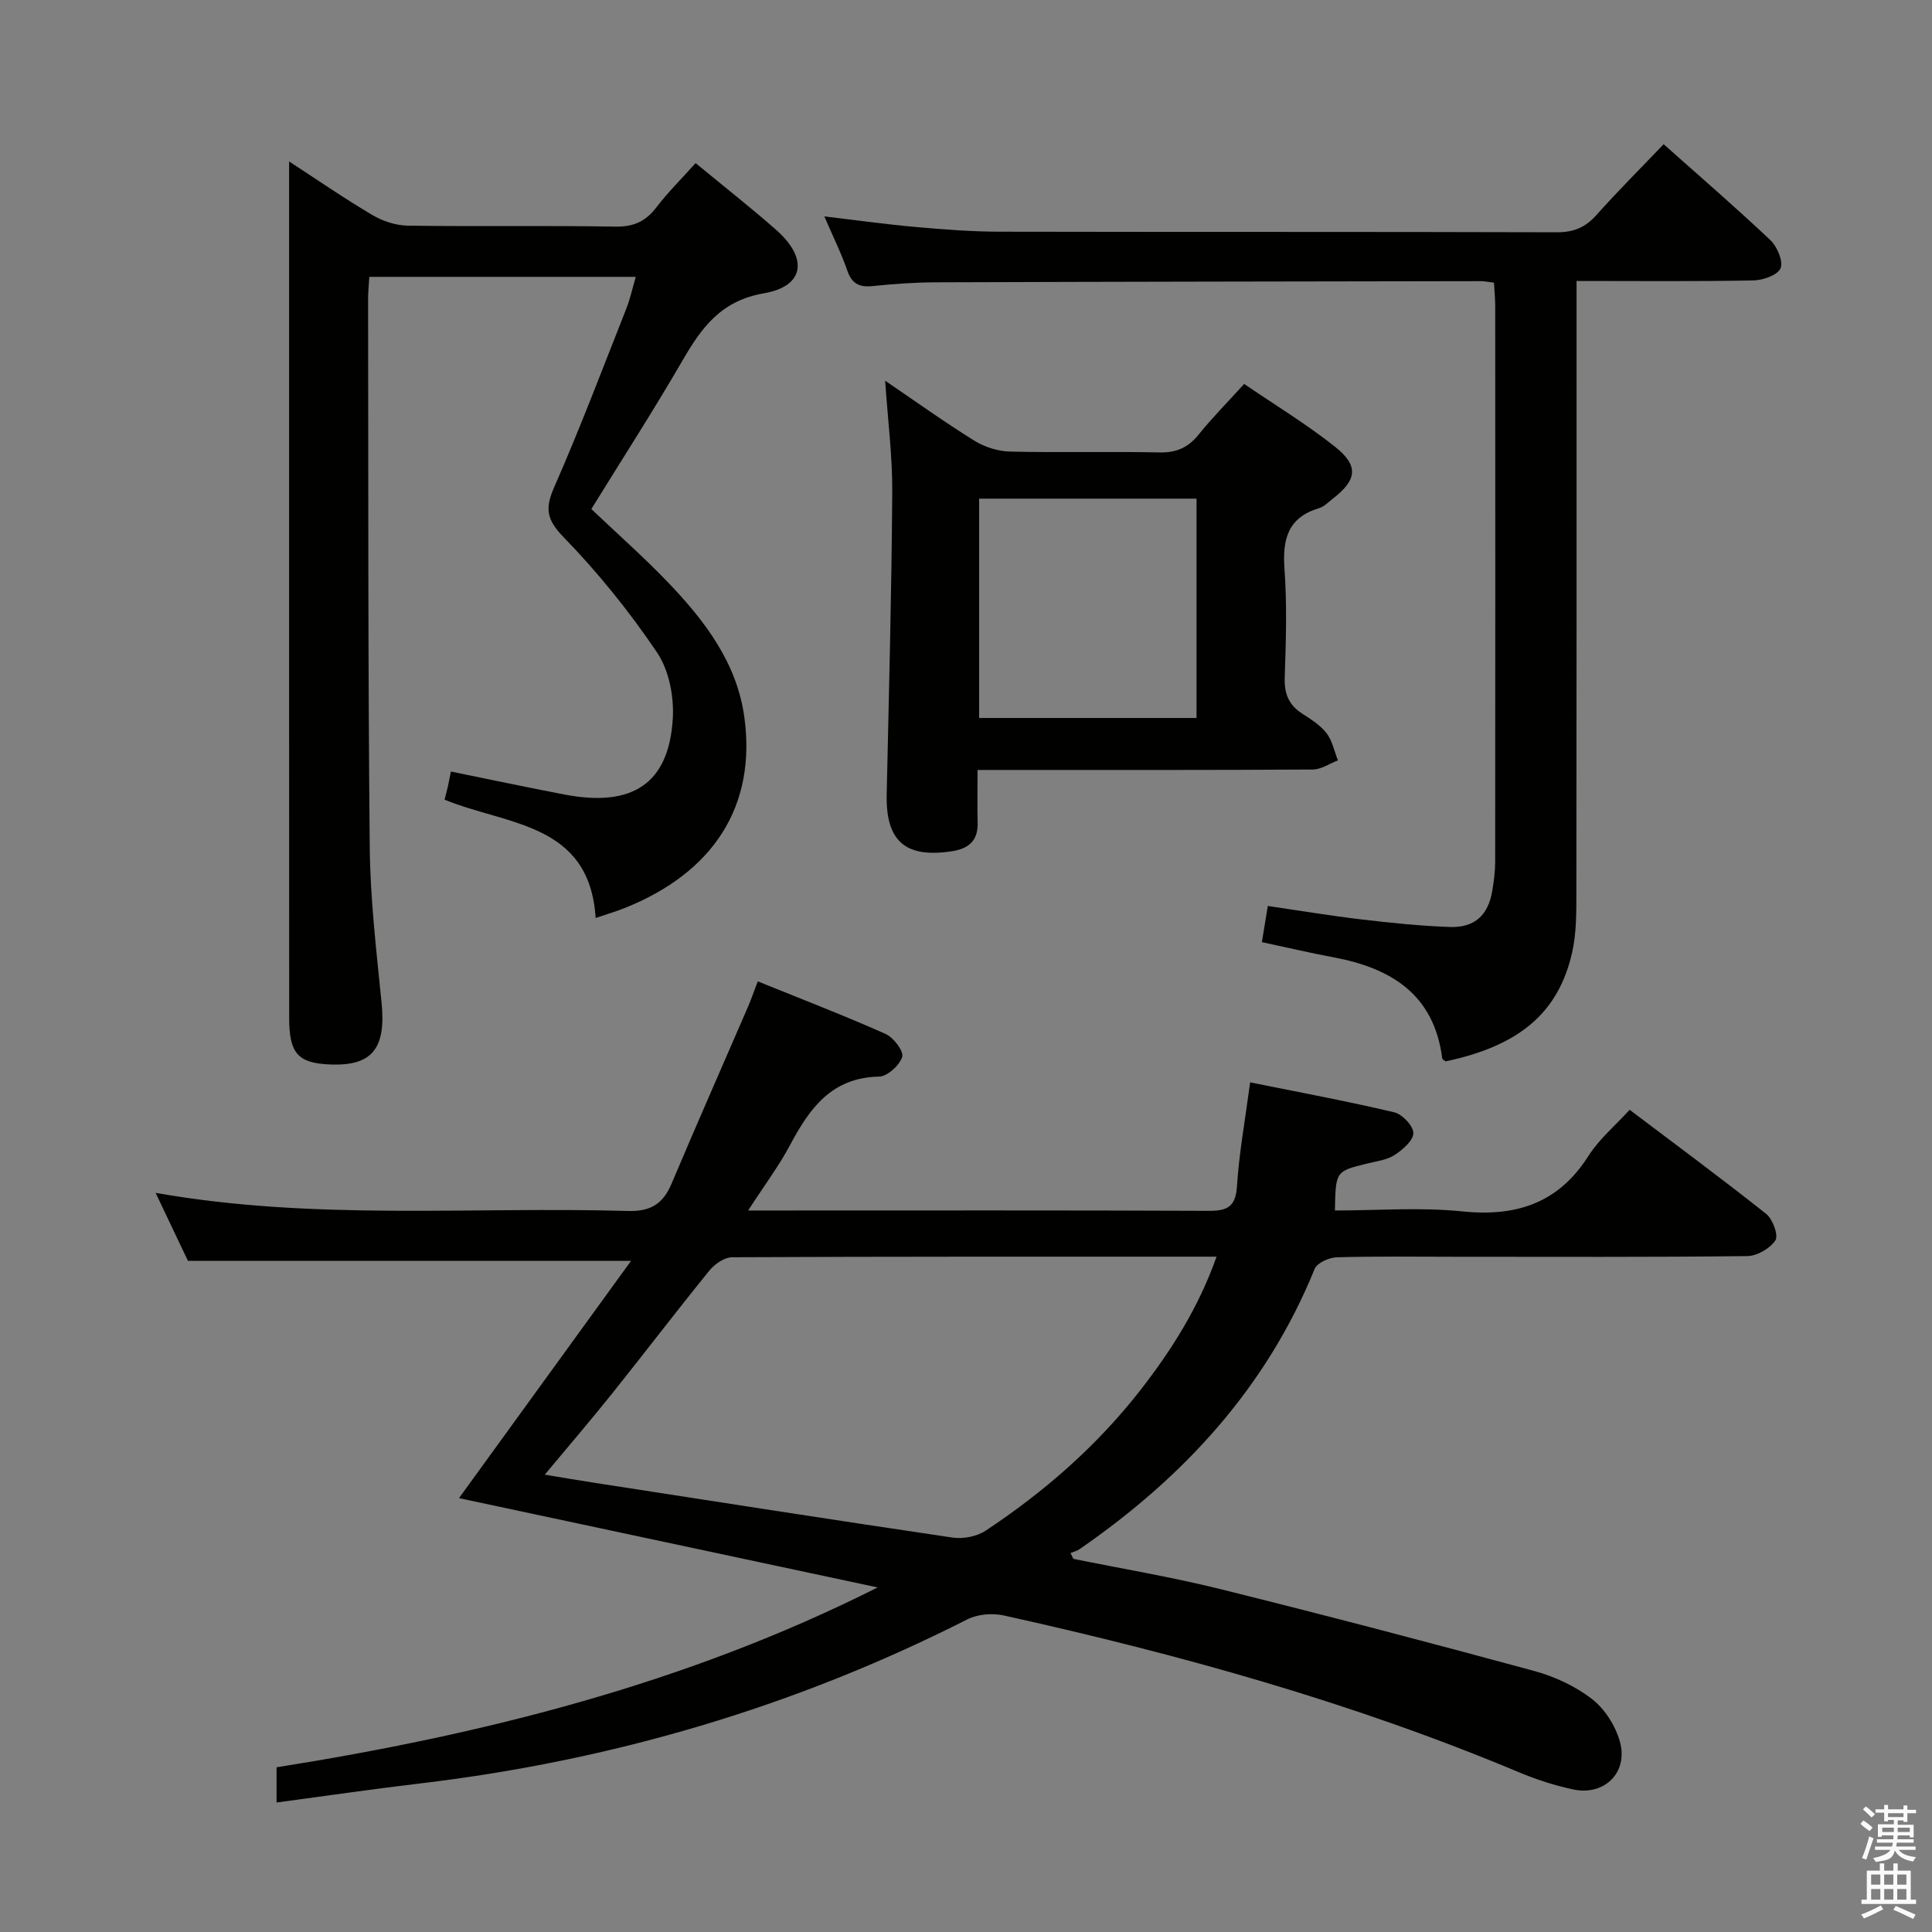 <svg enable-background="new 0 0 400 400" viewBox="0 0 400 400" xmlns="http://www.w3.org/2000/svg"><rect x="0" y="0" width="400" height="400" fill="#808080" stroke="none"/><path d="m385.2 377.6.6-.7c.6.4 1.3.9 1.9 1.5l-.6.7c-.8-.5-1.4-1-1.9-1.5zm.3 7.1c.6-1.4 1.1-2.9 1.5-4.5.3.1.6.3.9.4-.5 1.4-1 2.9-1.5 4.4zm.2-10.1.6-.6c.7.5 1.3 1.1 1.9 1.6l-.7.7c-.6-.6-1.2-1.2-1.8-1.7zm8.4-.8h.8v.9h1.8v.7h-1.8v1.8h-.8v-.3h-1.2v.9h3.3v2.6h-.8v-.4h-2.5c0 .3 0 .6-.1.8h3.4v.7h-3.5c0 .3-.1.6-.1.8h4v.7h-3.5c.7.9 1.9 1.3 3.6 1.5-.2.2-.4.5-.6.9-1.9-.3-3.2-1.1-3.8-2.3-.5 2.1-1.8 2-3.9 2.4-.2-.3-.4-.5-.6-.8 1.9-.4 3.1-.9 3.6-1.7h-3.2v-.7h3.5c.1-.2.1-.5.2-.8h-3.3v-.7h3.4c0-.2 0-.5 0-.8h-2.4v.3h-.8v-2.6h3.3v-.9h-1.2v.3h-.8v-1.8h-1.8v-.7h1.8v-.9h.8v.9h3.2zm-4.4 5.5h2.4c0-.3 0-.6 0-.9h-2.4zm1.2-3.1h3.2v-.8h-3.2zm4.4 2.2h-2.4v.9h2.5v-.9z" fill="#fafafb"/><path d="m389.2 385.8h.9v1.5h1.9v-1.5h.9v1.5h2.7v6h1.1v.9h-11.3v-.9h1.1v-6h2.7zm.2 8.7.5.8c-1.2.6-2.5 1.3-4 1.9-.2-.3-.3-.6-.6-.8 1.6-.6 3-1.3 4.1-1.9zm-2-4.3h1.9v-2.1h-1.9zm0 3.1h1.9v-2.2h-1.9zm2.7-3.1h1.9v-2.1h-1.9zm0 3.1h1.9v-2.2h-1.9zm2.4 1.3c1.4.6 2.7 1.2 4.1 1.8l-.5.9c-1.5-.7-2.8-1.4-4.1-1.9zm2.2-6.5h-1.9v2.1h1.9zm-1.9 5.2h1.9v-2.2h-1.9z" fill="#fafafb"/><g fill="#010100"><path d="m181.71 328.66c-28.81-6.15-57.62-12.29-86.68-18.49 11.96-16.49 23.67-32.63 35.63-49.13-31.11 0-60.98 0-91.75 0-1.81-3.81-4.11-8.65-6.69-14.07 32.92 5.81 65.4 2.81 97.76 3.75 4.8.14 7.3-1.51 9.07-5.68 5.17-12.24 10.54-24.39 15.81-36.58.64-1.48 1.16-3.02 2.03-5.28 9.08 3.68 17.88 7.07 26.47 10.89 1.64.73 3.79 3.58 3.43 4.75-.55 1.75-3.08 4.05-4.81 4.08-9.82.2-14.37 6.58-18.4 14.16-2.32 4.35-5.31 8.34-8.69 13.56h5.83c29.83 0 59.66-.06 89.49.07 3.85.02 5.61-.78 5.89-5.08.44-6.89 1.69-13.72 2.73-21.52 10.45 2.11 20.19 3.92 29.83 6.2 1.67.4 3.96 2.82 3.96 4.3 0 1.54-2.2 3.44-3.87 4.53-1.6 1.04-3.74 1.3-5.67 1.77-6.55 1.61-6.55 1.59-6.7 9.73 8.76 0 17.6-.71 26.28.18 11.27 1.16 19.98-1.66 26.24-11.52 2.19-3.45 5.49-6.2 8.5-9.51 9.58 7.24 19.06 14.24 28.28 21.56 1.35 1.08 2.57 4.44 1.9 5.46-1.1 1.69-3.8 3.25-5.84 3.27-19.99.24-39.99.14-59.99.14-8.33 0-16.67-.13-24.99.11-1.59.05-4.06 1.15-4.57 2.39-10 24.61-27.14 43.17-48.7 58.05-.54.37-1.23.53-1.85.79.19.4.38.8.58 1.2 10.13 2.06 20.35 3.76 30.37 6.25 21.74 5.4 43.41 11.08 65.03 16.96 4.24 1.15 8.54 3.15 11.99 5.82 2.65 2.05 4.86 5.54 5.77 8.81 1.78 6.37-3.2 11.28-9.64 9.91-3.87-.82-7.7-2.07-11.35-3.6-34.41-14.43-70.19-24.36-106.53-32.42-2.38-.53-5.44-.28-7.58.8-35.78 18.15-73.63 29.27-113.43 33.99-9.72 1.15-19.41 2.57-29.59 3.93 0-2.3 0-4.34 0-7.29 42.71-6.77 84.82-17.28 124.45-37.24zm70.17-68.48c-34.02 0-67.17-.04-100.31.12-1.59.01-3.6 1.41-4.7 2.76-6.82 8.39-13.37 17-20.13 25.45-4.41 5.51-9 10.86-13.95 16.8 3.79.63 6.69 1.13 9.6 1.58 24.94 3.86 49.86 7.76 74.83 11.45 2.2.32 5.03-.22 6.86-1.44 12.14-8.04 23.03-17.55 32.02-29.08 6.43-8.26 12.01-17.04 15.78-27.64z"/><path d="m144.02 33.77c5.94 4.91 11.45 9.22 16.69 13.84 6.63 5.85 5.89 11.65-2.53 13.11-8.99 1.55-12.94 7.15-16.92 14-6.01 10.35-12.5 20.42-18.83 30.67 5.42 5.16 10.91 9.99 15.95 15.26 7.55 7.9 14.17 16.57 15.72 27.77 2.54 18.4-6.32 32.23-24.82 39.6-1.84.73-3.75 1.29-5.96 2.04-1.25-19.78-18.32-19.17-31.28-24.5.22-.86.46-1.75.67-2.65.21-.94.39-1.89.64-3.17 8.02 1.63 15.75 3.27 23.52 4.76 14.07 2.69 21.59-2.24 22.42-15.65.29-4.56-.76-10.06-3.25-13.75-5.71-8.47-12.22-16.54-19.34-23.87-3.58-3.68-3.89-5.97-1.94-10.41 5.34-12.15 10.03-24.59 14.92-36.94.78-1.98 1.23-4.1 1.95-6.56-18.52 0-36.7 0-55.17 0-.09 1.62-.25 3.08-.25 4.53.06 37.82-.03 75.65.34 113.47.1 10.77 1.38 21.54 2.45 32.28.95 9.52-1.97 13.2-10.84 12.78-6.51-.31-8.29-2.31-8.29-9.67-.02-50.49-.01-100.98-.01-151.47 0-8.44 0-16.88 0-25.81 5.59 3.63 11.27 7.56 17.2 11.07 2.15 1.28 4.88 2.18 7.36 2.22 14.33.21 28.66-.05 42.99.2 3.74.06 6.23-1.06 8.45-3.94 2.38-3.12 5.21-5.93 8.16-9.21z"/><path d="m326.41 58.17v6.28c0 39.98.02 79.95-.04 119.93-.01 4.3.06 8.73-.89 12.88-2.86 12.52-11 19.27-26.19 22.49-.23-.2-.66-.39-.69-.62-1.69-13.25-10.57-18.7-22.52-20.93-4.87-.91-9.7-2.05-14.82-3.14.4-2.45.76-4.65 1.23-7.49 6.63.97 12.96 2.03 19.33 2.78 6.1.72 12.23 1.36 18.36 1.57 5.17.18 7.96-2.48 8.79-7.54.32-1.96.59-3.95.59-5.93.03-38.31.03-76.62.01-114.93 0-1.62-.16-3.25-.26-5-1.18-.14-1.98-.31-2.78-.31-37.64.06-75.28.11-112.92.24-4.31.02-8.64.34-12.93.78-2.73.28-4.3-.45-5.25-3.19-1.24-3.59-2.94-7.01-4.76-11.24 6.65.79 12.74 1.65 18.86 2.19 5.79.51 11.6.97 17.41.98 38.48.08 76.96 0 115.43.12 3.5.01 5.9-1.04 8.19-3.61 4.42-4.96 9.14-9.66 13.88-14.62 7.5 6.68 14.93 13.09 22.06 19.82 1.43 1.35 2.73 4.37 2.15 5.85-.56 1.41-3.65 2.5-5.65 2.53-11.97.23-23.93.11-36.59.11z"/><path d="m183.26 78.82c6.38 4.34 12.3 8.59 18.47 12.42 2.11 1.31 4.86 2.19 7.34 2.25 10.32.25 20.65-.04 30.97.18 3.51.08 5.95-1 8.12-3.69 2.81-3.48 5.97-6.68 9.43-10.49 6.39 4.37 12.92 8.31 18.83 13.02 4.96 3.95 4.52 6.87-.47 10.73-.92.71-1.8 1.66-2.86 1.97-6.47 1.94-7.59 6.45-7.15 12.59.54 7.46.3 14.99.05 22.47-.12 3.35.83 5.69 3.63 7.49 1.81 1.16 3.75 2.39 5.03 4.05 1.2 1.56 1.6 3.72 2.35 5.62-1.73.66-3.45 1.87-5.18 1.89-20.32.13-40.64.09-60.96.09-2.61 0-5.22 0-8.47 0 0 4.06-.06 7.51.02 10.96.09 3.74-1.91 5.35-5.37 5.88-9.63 1.46-13.68-2.13-13.46-11.81.46-20.79 1.01-41.58 1.15-62.38.06-7.55-.92-15.09-1.47-23.24zm64.47 24.42c-15.29 0-30.02 0-45.01 0v45.41h45.01c0-15.24 0-30.14 0-45.41z"/></g></svg>